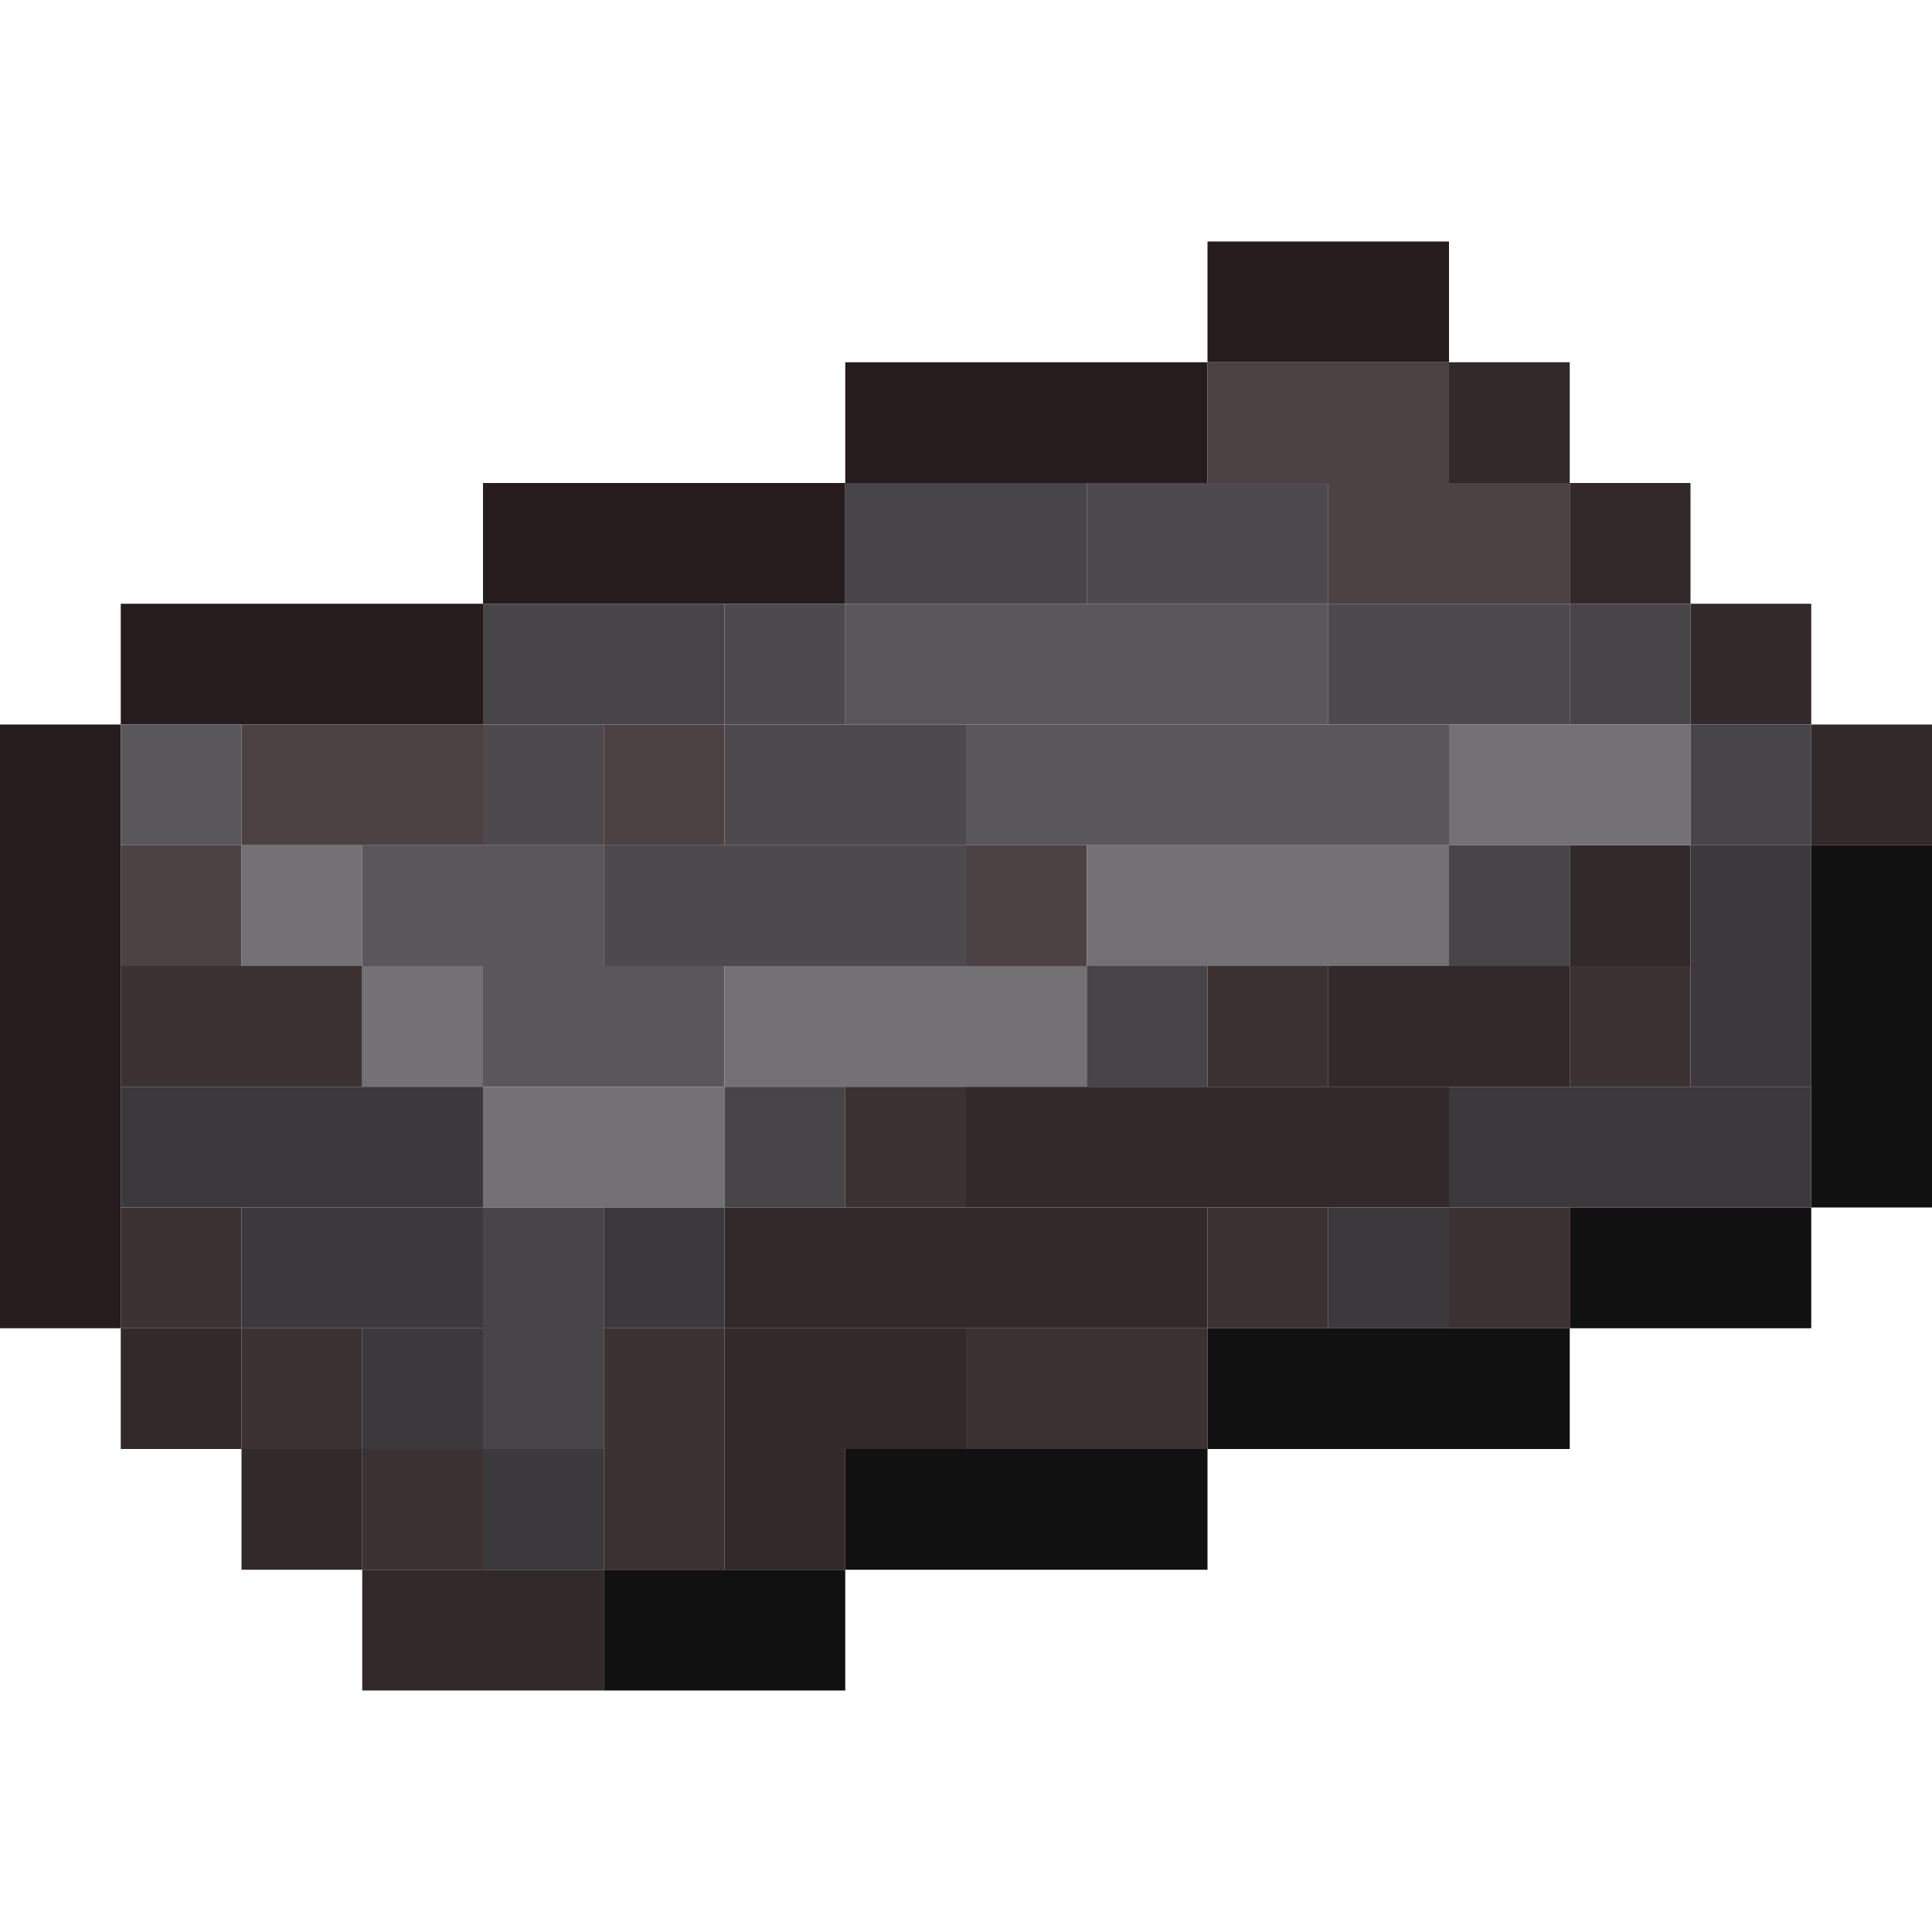<?xml version='1.0' encoding='utf-8'?>
<svg width="16" height="16" viewBox="0 0 16 16" xmlns="http://www.w3.org/2000/svg"> <rect x="10" y="2" width="2" height="1" fill="rgb(39,28,29)" fill-opacity="1.000" /><rect x="7" y="3" width="3" height="1" fill="rgb(39,28,29)" fill-opacity="1.000" /><rect x="10" y="3" width="2" height="1" fill="rgb(76,65,67)" fill-opacity="1.000" /><rect x="12" y="3" width="1" height="1" fill="rgb(49,41,42)" fill-opacity="1.000" /><rect x="4" y="4" width="3" height="1" fill="rgb(39,28,29)" fill-opacity="1.000" /><rect x="7" y="4" width="2" height="1" fill="rgb(72,69,72)" fill-opacity="1.000" /><rect x="9" y="4" width="2" height="1" fill="rgb(77,73,77)" fill-opacity="1.000" /><rect x="11" y="4" width="2" height="1" fill="rgb(76,65,67)" fill-opacity="1.000" /><rect x="13" y="4" width="1" height="1" fill="rgb(49,41,42)" fill-opacity="1.000" /><rect x="13" y="7" width="1" height="1" fill="rgb(49,41,42)" fill-opacity="1.000" /><rect x="1" y="5" width="3" height="1" fill="rgb(39,28,29)" fill-opacity="1.000" /><rect x="4" y="5" width="2" height="1" fill="rgb(72,69,72)" fill-opacity="1.000" /><rect x="6" y="5" width="1" height="1" fill="rgb(77,73,77)" fill-opacity="1.000" /><rect x="7" y="5" width="4" height="1" fill="rgb(90,87,90)" fill-opacity="1.000" /><rect x="11" y="5" width="2" height="1" fill="rgb(77,73,77)" fill-opacity="1.000" /><rect x="13" y="5" width="1" height="1" fill="rgb(72,69,72)" fill-opacity="1.000" /><rect x="14" y="5" width="1" height="1" fill="rgb(49,41,42)" fill-opacity="1.000" /><rect x="0" y="6" width="1" height="5" fill="rgb(39,28,29)" fill-opacity="1.000" /><rect x="1" y="6" width="1" height="1" fill="rgb(90,87,90)" fill-opacity="1.000" /><rect x="2" y="6" width="2" height="1" fill="rgb(76,65,67)" fill-opacity="1.000" /><rect x="4" y="6" width="1" height="1" fill="rgb(77,73,77)" fill-opacity="1.000" /><rect x="5" y="6" width="1" height="1" fill="rgb(76,65,67)" fill-opacity="1.000" /><rect x="6" y="6" width="2" height="1" fill="rgb(77,73,77)" fill-opacity="1.000" /><rect x="8" y="6" width="4" height="1" fill="rgb(90,87,90)" fill-opacity="1.000" /><rect x="12" y="6" width="2" height="1" fill="rgb(115,113,115)" fill-opacity="1.000" /><rect x="14" y="6" width="1" height="1" fill="rgb(72,69,72)" fill-opacity="1.000" /><rect x="15" y="6" width="1" height="1" fill="rgb(49,41,42)" fill-opacity="1.000" /><rect x="1" y="7" width="1" height="1" fill="rgb(76,65,67)" fill-opacity="1.000" /><rect x="2" y="7" width="1" height="1" fill="rgb(115,113,115)" fill-opacity="1.000" /><rect x="3" y="7" width="2" height="1" fill="rgb(90,87,90)" fill-opacity="1.000" /><rect x="5" y="7" width="3" height="1" fill="rgb(77,73,77)" fill-opacity="1.000" /><rect x="8" y="7" width="1" height="1" fill="rgb(76,65,67)" fill-opacity="1.000" /><rect x="9" y="7" width="3" height="1" fill="rgb(115,113,115)" fill-opacity="1.000" /><rect x="12" y="7" width="1" height="1" fill="rgb(72,69,72)" fill-opacity="1.000" /><rect x="14" y="7" width="1" height="2" fill="rgb(59,57,59)" fill-opacity="1.000" /><rect x="15" y="7" width="1" height="3" fill="rgb(17,17,17)" fill-opacity="1.000" /><rect x="1" y="8" width="2" height="1" fill="rgb(60,50,50)" fill-opacity="1.000" /><rect x="3" y="8" width="1" height="1" fill="rgb(115,113,115)" fill-opacity="1.000" /><rect x="4" y="8" width="2" height="1" fill="rgb(90,87,90)" fill-opacity="1.000" /><rect x="6" y="8" width="3" height="1" fill="rgb(115,113,115)" fill-opacity="1.000" /><rect x="9" y="8" width="1" height="1" fill="rgb(72,69,72)" fill-opacity="1.000" /><rect x="10" y="8" width="1" height="1" fill="rgb(60,50,50)" fill-opacity="1.000" /><rect x="10" y="10" width="1" height="1" fill="rgb(60,50,50)" fill-opacity="1.000" /><rect x="11" y="8" width="2" height="1" fill="rgb(49,41,42)" fill-opacity="1.000" /><rect x="13" y="8" width="1" height="1" fill="rgb(60,50,50)" fill-opacity="1.000" /><rect x="1" y="9" width="3" height="1" fill="rgb(59,57,59)" fill-opacity="1.000" /><rect x="4" y="9" width="2" height="1" fill="rgb(115,113,115)" fill-opacity="1.000" /><rect x="6" y="9" width="1" height="1" fill="rgb(72,69,72)" fill-opacity="1.000" /><rect x="7" y="9" width="1" height="1" fill="rgb(60,50,50)" fill-opacity="1.000" /><rect x="8" y="9" width="4" height="1" fill="rgb(49,41,42)" fill-opacity="1.000" /><rect x="12" y="9" width="3" height="1" fill="rgb(59,57,59)" fill-opacity="1.000" /><rect x="1" y="10" width="1" height="1" fill="rgb(60,50,50)" fill-opacity="1.000" /><rect x="2" y="10" width="2" height="1" fill="rgb(59,57,59)" fill-opacity="1.000" /><rect x="4" y="10" width="1" height="2" fill="rgb(72,69,72)" fill-opacity="1.000" /><rect x="5" y="10" width="1" height="1" fill="rgb(59,57,59)" fill-opacity="1.000" /><rect x="6" y="10" width="4" height="1" fill="rgb(49,41,42)" fill-opacity="1.000" /><rect x="11" y="10" width="1" height="1" fill="rgb(59,57,59)" fill-opacity="1.000" /><rect x="12" y="10" width="1" height="1" fill="rgb(60,50,50)" fill-opacity="1.000" /><rect x="13" y="10" width="2" height="1" fill="rgb(17,17,17)" fill-opacity="1.000" /><rect x="1" y="11" width="1" height="1" fill="rgb(49,41,42)" fill-opacity="1.000" /><rect x="2" y="11" width="1" height="1" fill="rgb(60,50,50)" fill-opacity="1.000" /><rect x="3" y="11" width="1" height="1" fill="rgb(59,57,59)" fill-opacity="1.000" /><rect x="5" y="11" width="1" height="2" fill="rgb(60,50,50)" fill-opacity="1.000" /><rect x="6" y="11" width="2" height="1" fill="rgb(49,41,42)" fill-opacity="1.000" /><rect x="8" y="11" width="2" height="1" fill="rgb(60,50,50)" fill-opacity="1.000" /><rect x="10" y="11" width="3" height="1" fill="rgb(17,17,17)" fill-opacity="1.000" /><rect x="2" y="12" width="1" height="1" fill="rgb(49,41,42)" fill-opacity="1.000" /><rect x="3" y="12" width="1" height="1" fill="rgb(60,50,50)" fill-opacity="1.000" /><rect x="4" y="12" width="1" height="1" fill="rgb(59,57,59)" fill-opacity="1.000" /><rect x="6" y="12" width="1" height="1" fill="rgb(49,41,42)" fill-opacity="1.000" /><rect x="7" y="12" width="3" height="1" fill="rgb(17,17,17)" fill-opacity="1.000" /><rect x="3" y="13" width="2" height="1" fill="rgb(49,41,42)" fill-opacity="1.000" /><rect x="5" y="13" width="2" height="1" fill="rgb(17,17,17)" fill-opacity="1.000" /></svg>